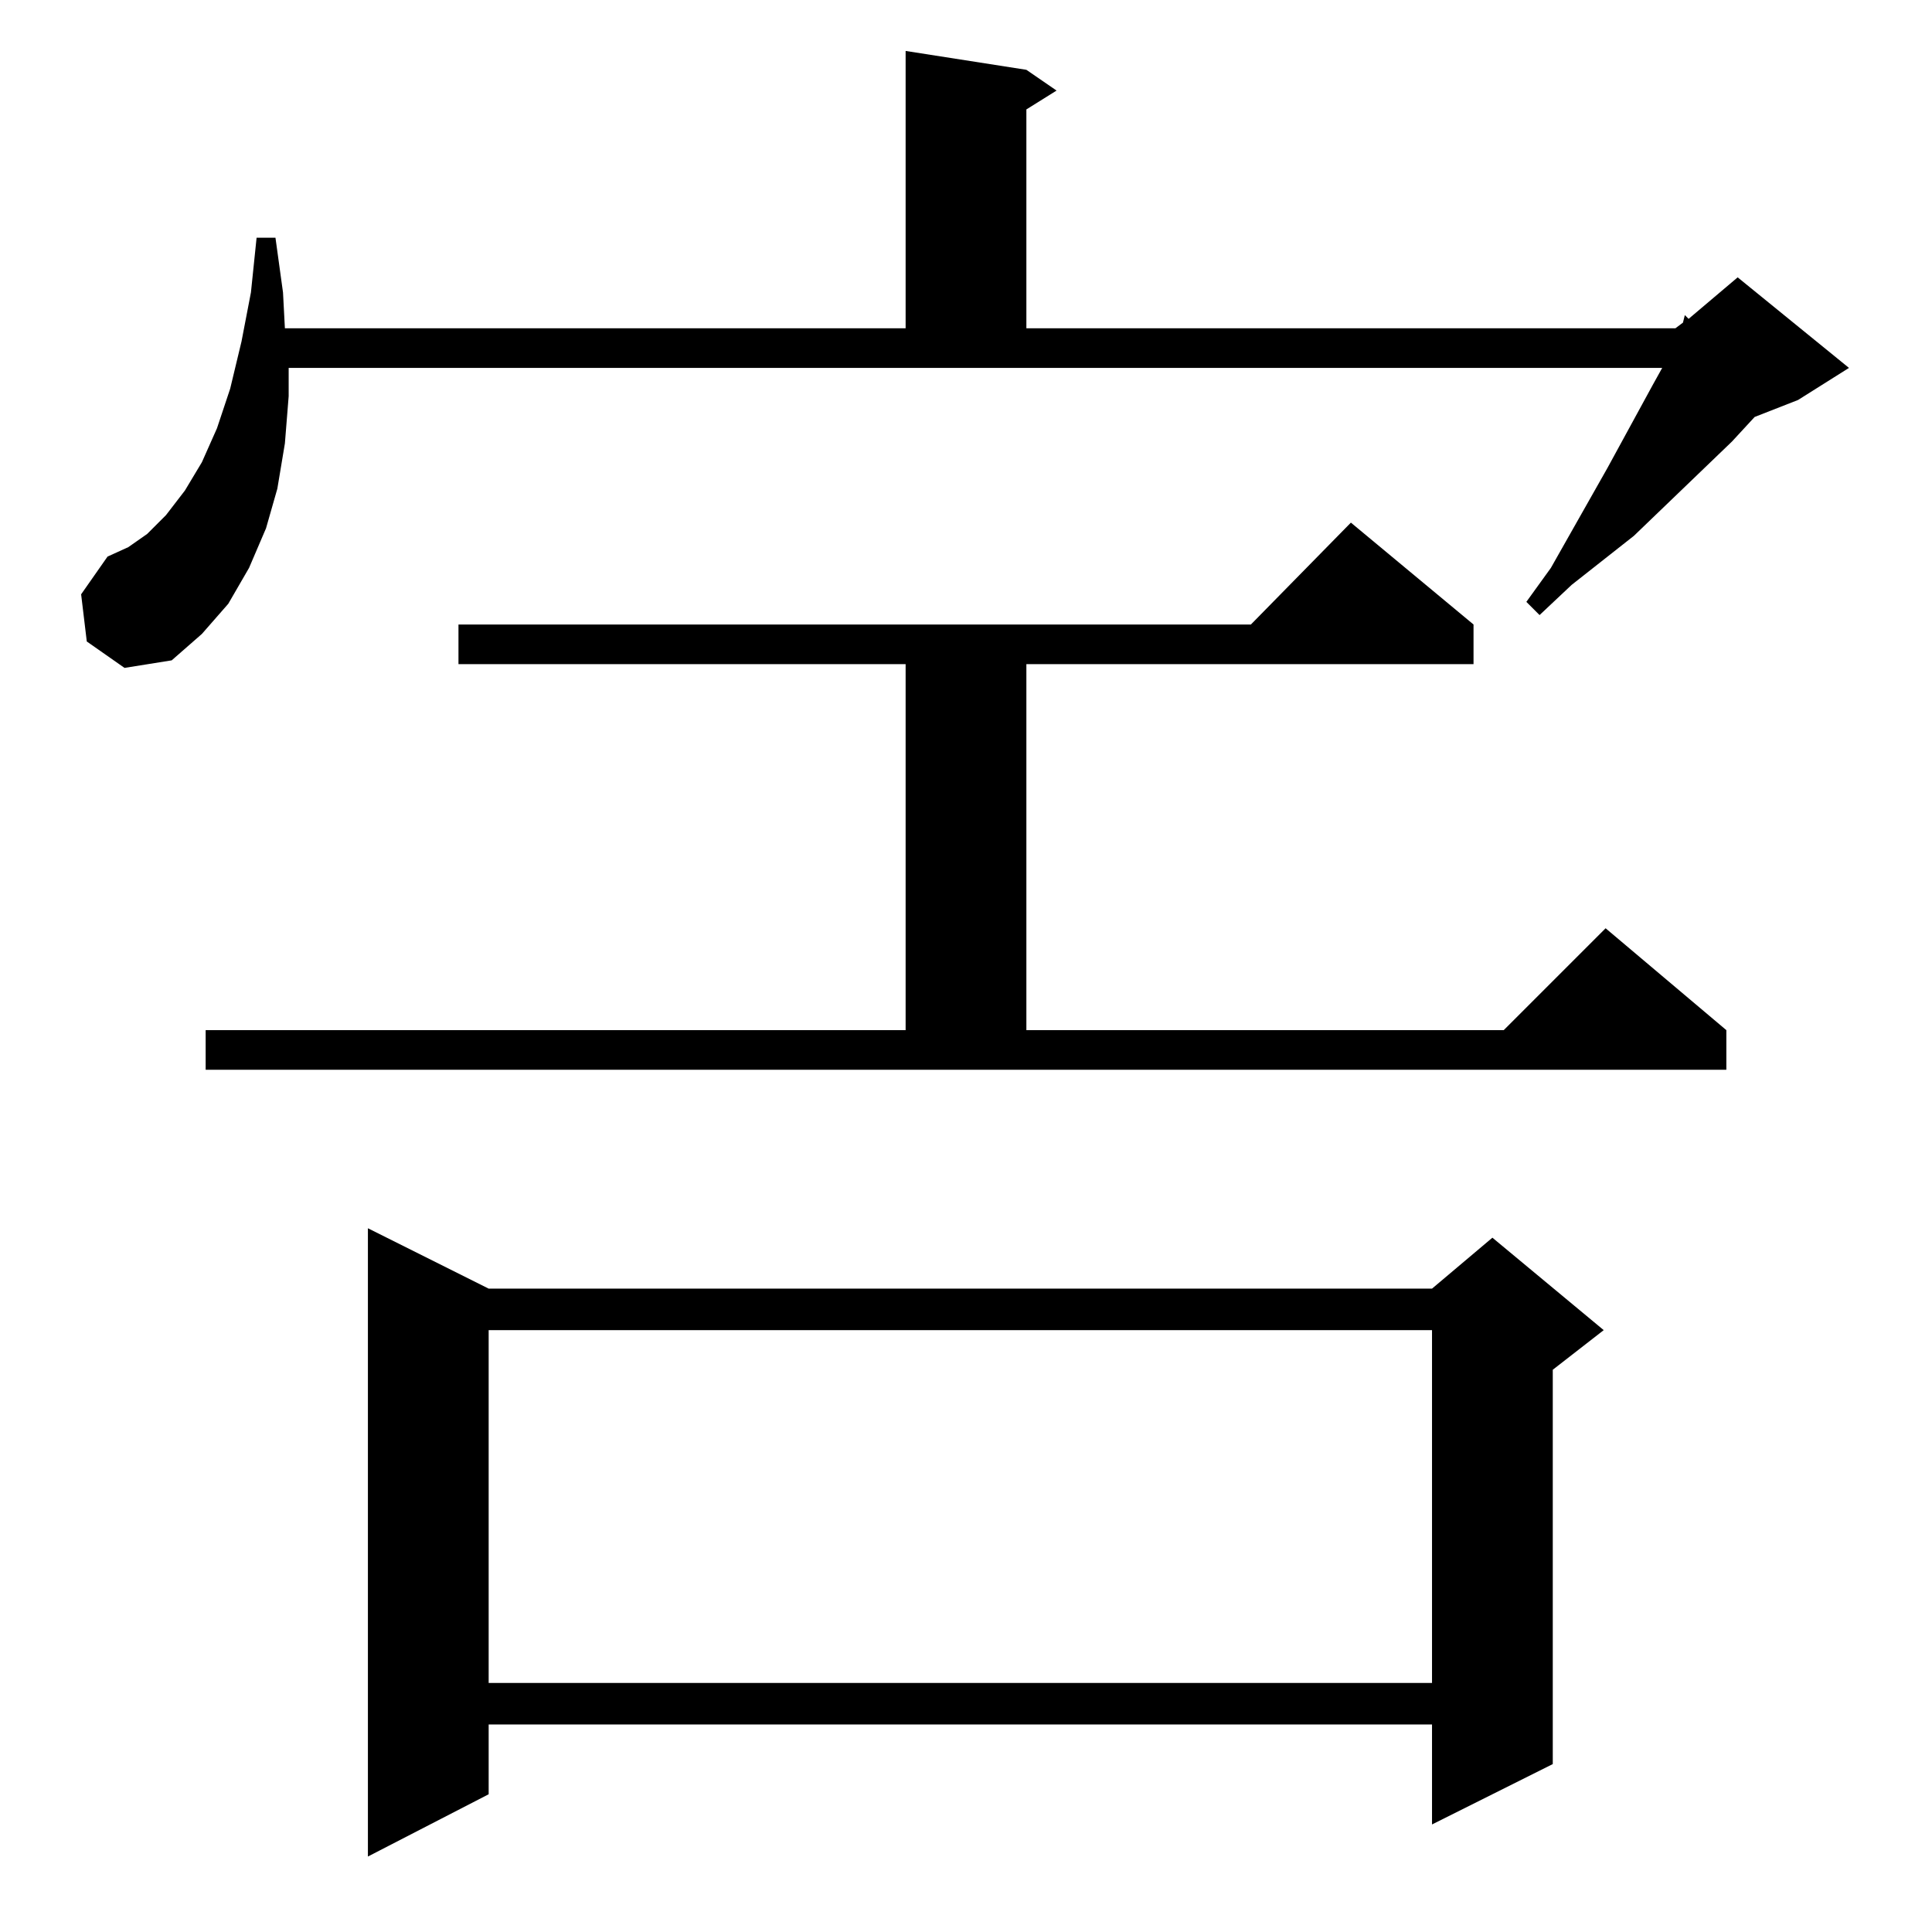 <?xml version="1.0" standalone="no"?>
<!DOCTYPE svg PUBLIC "-//W3C//DTD SVG 1.1//EN" "http://www.w3.org/Graphics/SVG/1.1/DTD/svg11.dtd" >
<svg xmlns="http://www.w3.org/2000/svg" xmlns:xlink="http://www.w3.org/1999/xlink" version="1.1" viewBox="0 -144 1024 1024">
  <g transform="matrix(1 0 0 -1 0 880)">
   <path fill="currentColor"
d="M259 341h500l32 27l59 -49l-27 -21v-209l-64 -32v53h-500v-37l-64 -33v333zM259 319v-187h500v187h-500zM109 478h371v194h-237v21h420l53 54l65 -54v-21h-237v-194h253l54 54l64 -54v-21h-806v21zM46 684l-3 25l14 20l11 5l10 7l10 10l10 13l9 15l8 18l7 21l6 25l5 26
l3 29h10l4 -29l1 -19h329v147l64 -10l16 -11l-16 -10v-116h344l4 3l1 4l2 -2l26 22l59 -48l-27 -17l-23 -9l-12 -13l-52 -50l-33 -26l-17 -16l-7 7l13 18l30 53l24 44l5 9h-728v-15l-2 -25l-4 -24l-6 -21l-9 -21l-11 -19l-14 -16l-16 -14l-25 -4z" />
  </g>

</svg>
